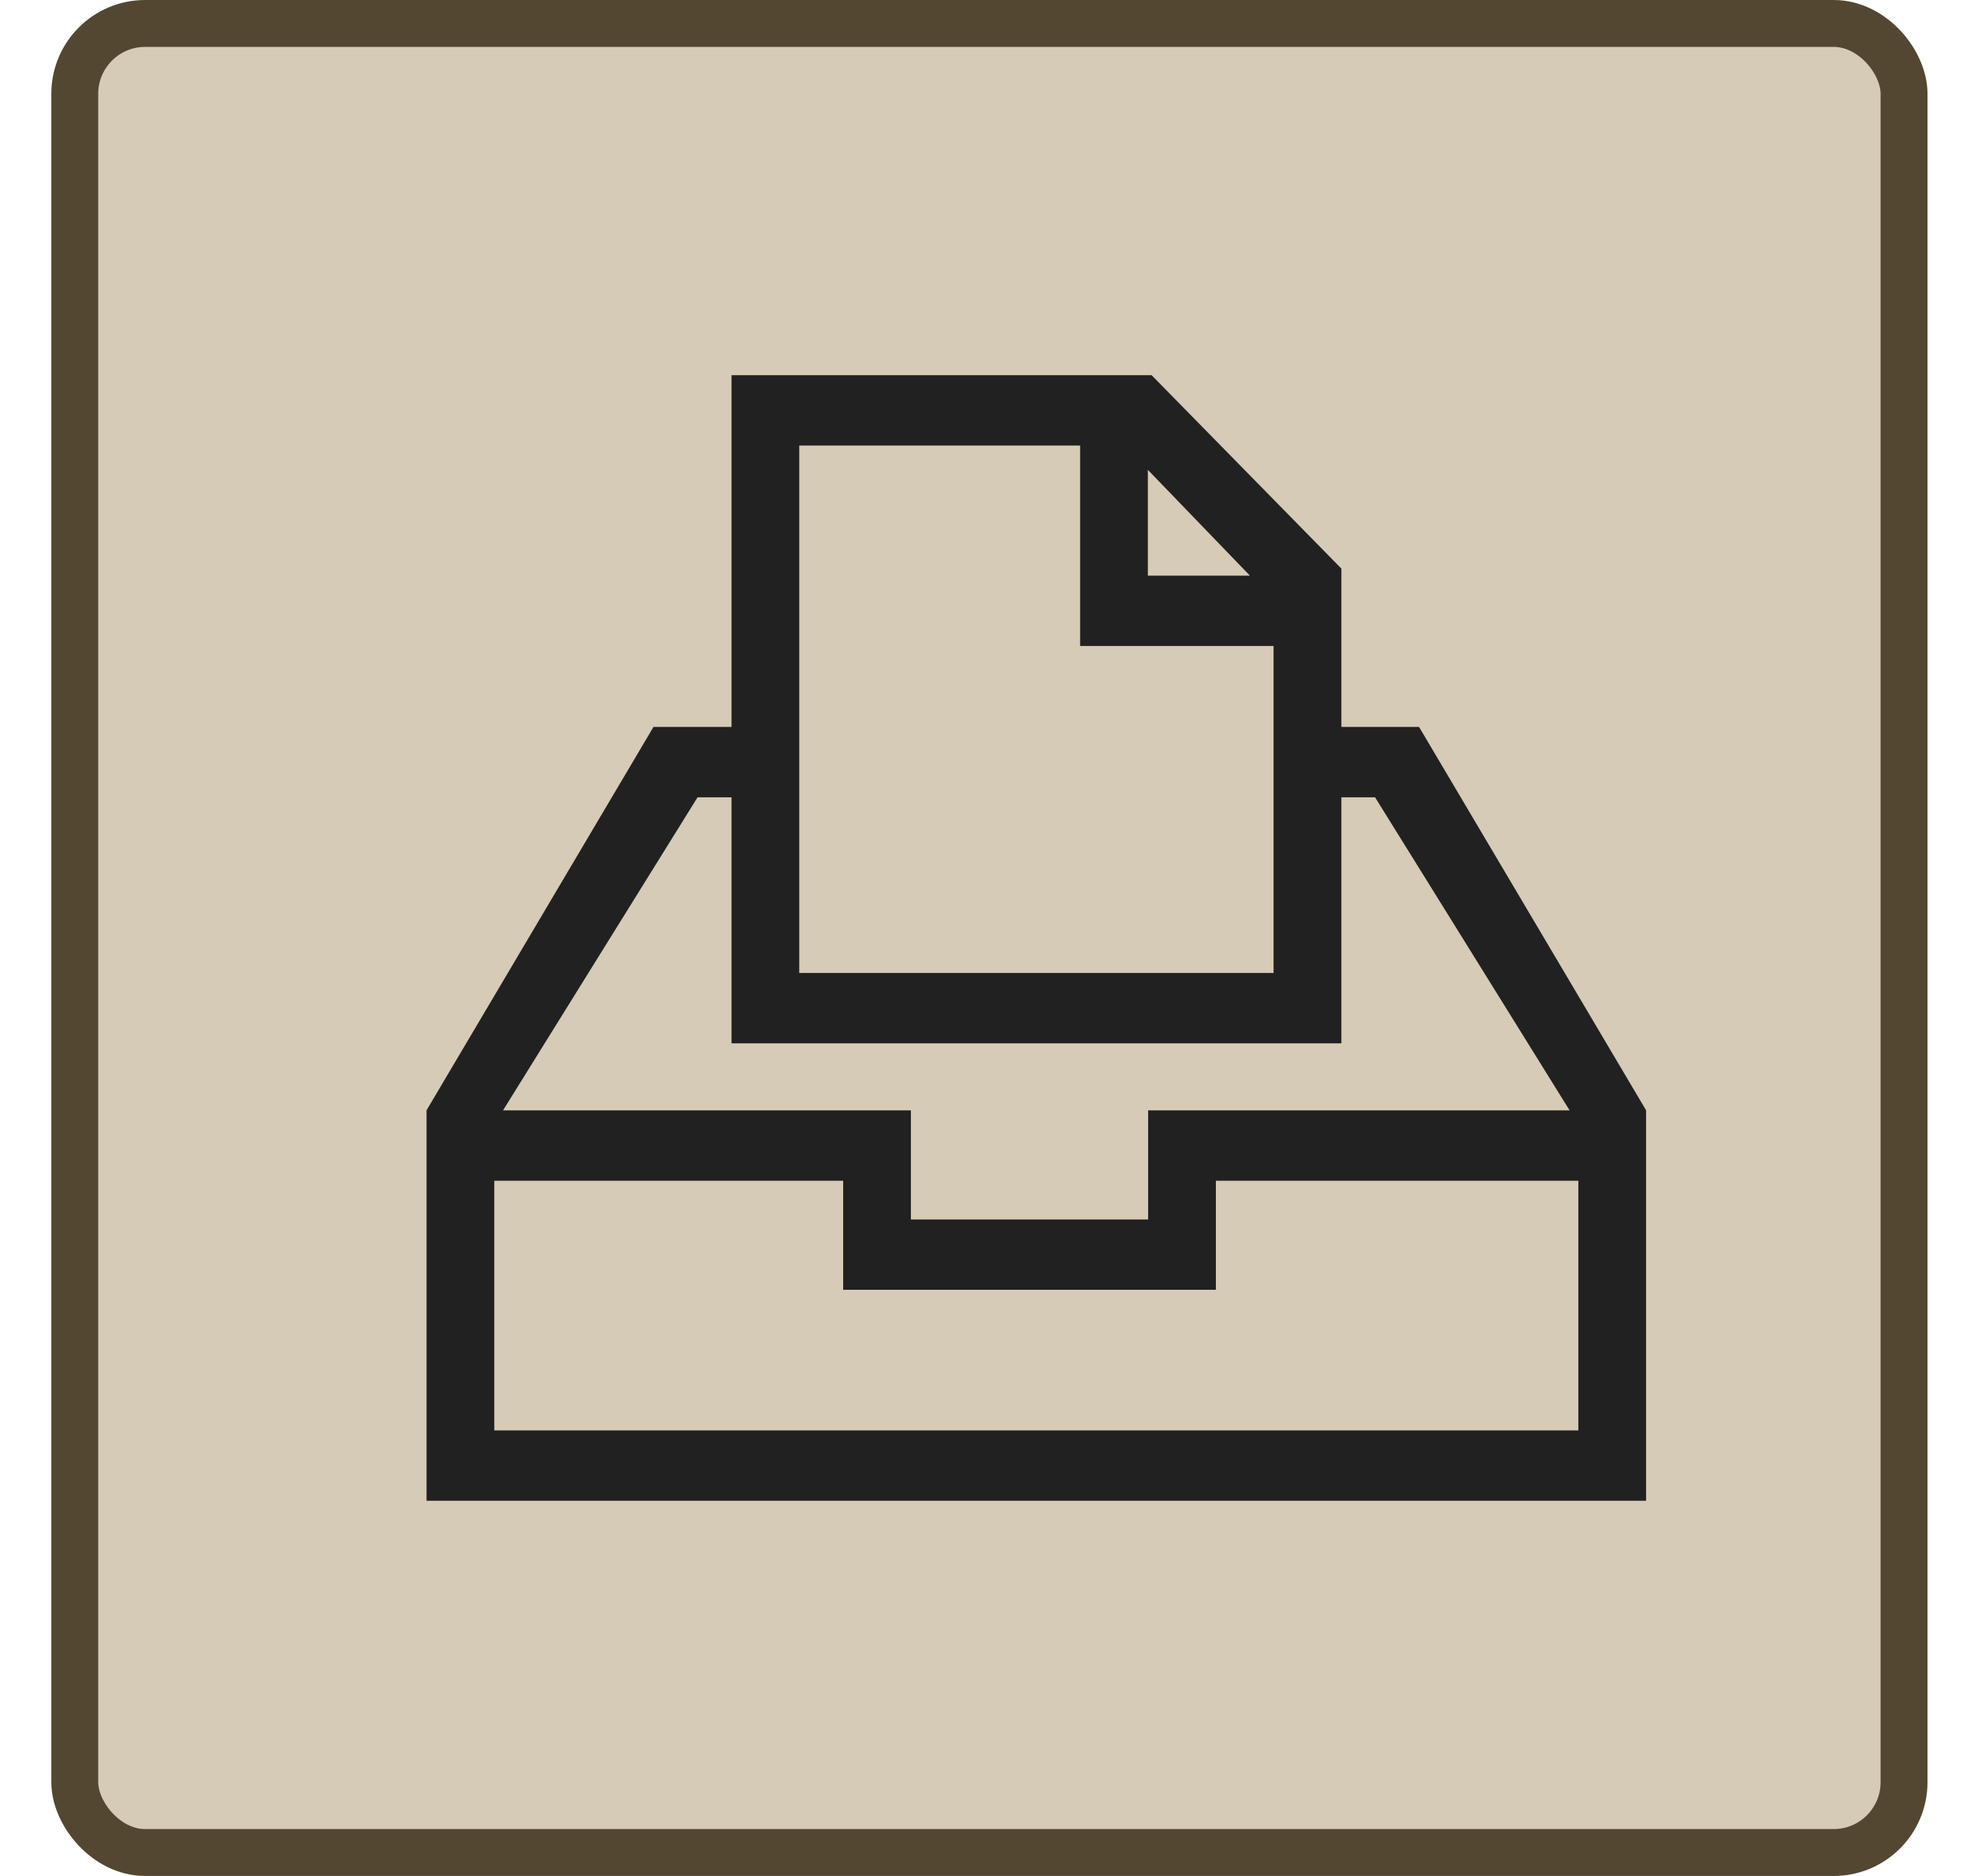 <svg width="21" height="20" viewBox="0 0 21 20" fill="none" xmlns="http://www.w3.org/2000/svg">
<rect x="0.797" y="0.25" width="19.5" height="19.5" rx="0.75" fill="#D6CBB6"/>
<rect x="0.797" y="0.25" width="19.5" height="19.5" rx="0.75" stroke="#534731" stroke-width="0.5"/>
<path fill-rule="evenodd" clip-rule="evenodd" d="M14.299 6.062V7.75H15.127L17.547 11.837V16H4.547V11.837L6.966 7.75H7.798V4H12.276L14.299 6.062ZM5.269 15.25H16.825V12.588H12.961V13.751H8.988V12.588H5.269V15.25ZM5.362 11.838H9.71V13.001H12.239V11.838H16.732L14.658 8.5H14.299V11.123H7.798V8.5H7.436L5.362 11.838ZM8.52 10.373H13.576V6.887H11.514V4.75H8.52V10.373ZM12.236 6.137H13.324L12.236 5.009V6.137Z" fill="#212121"/>
</svg>
